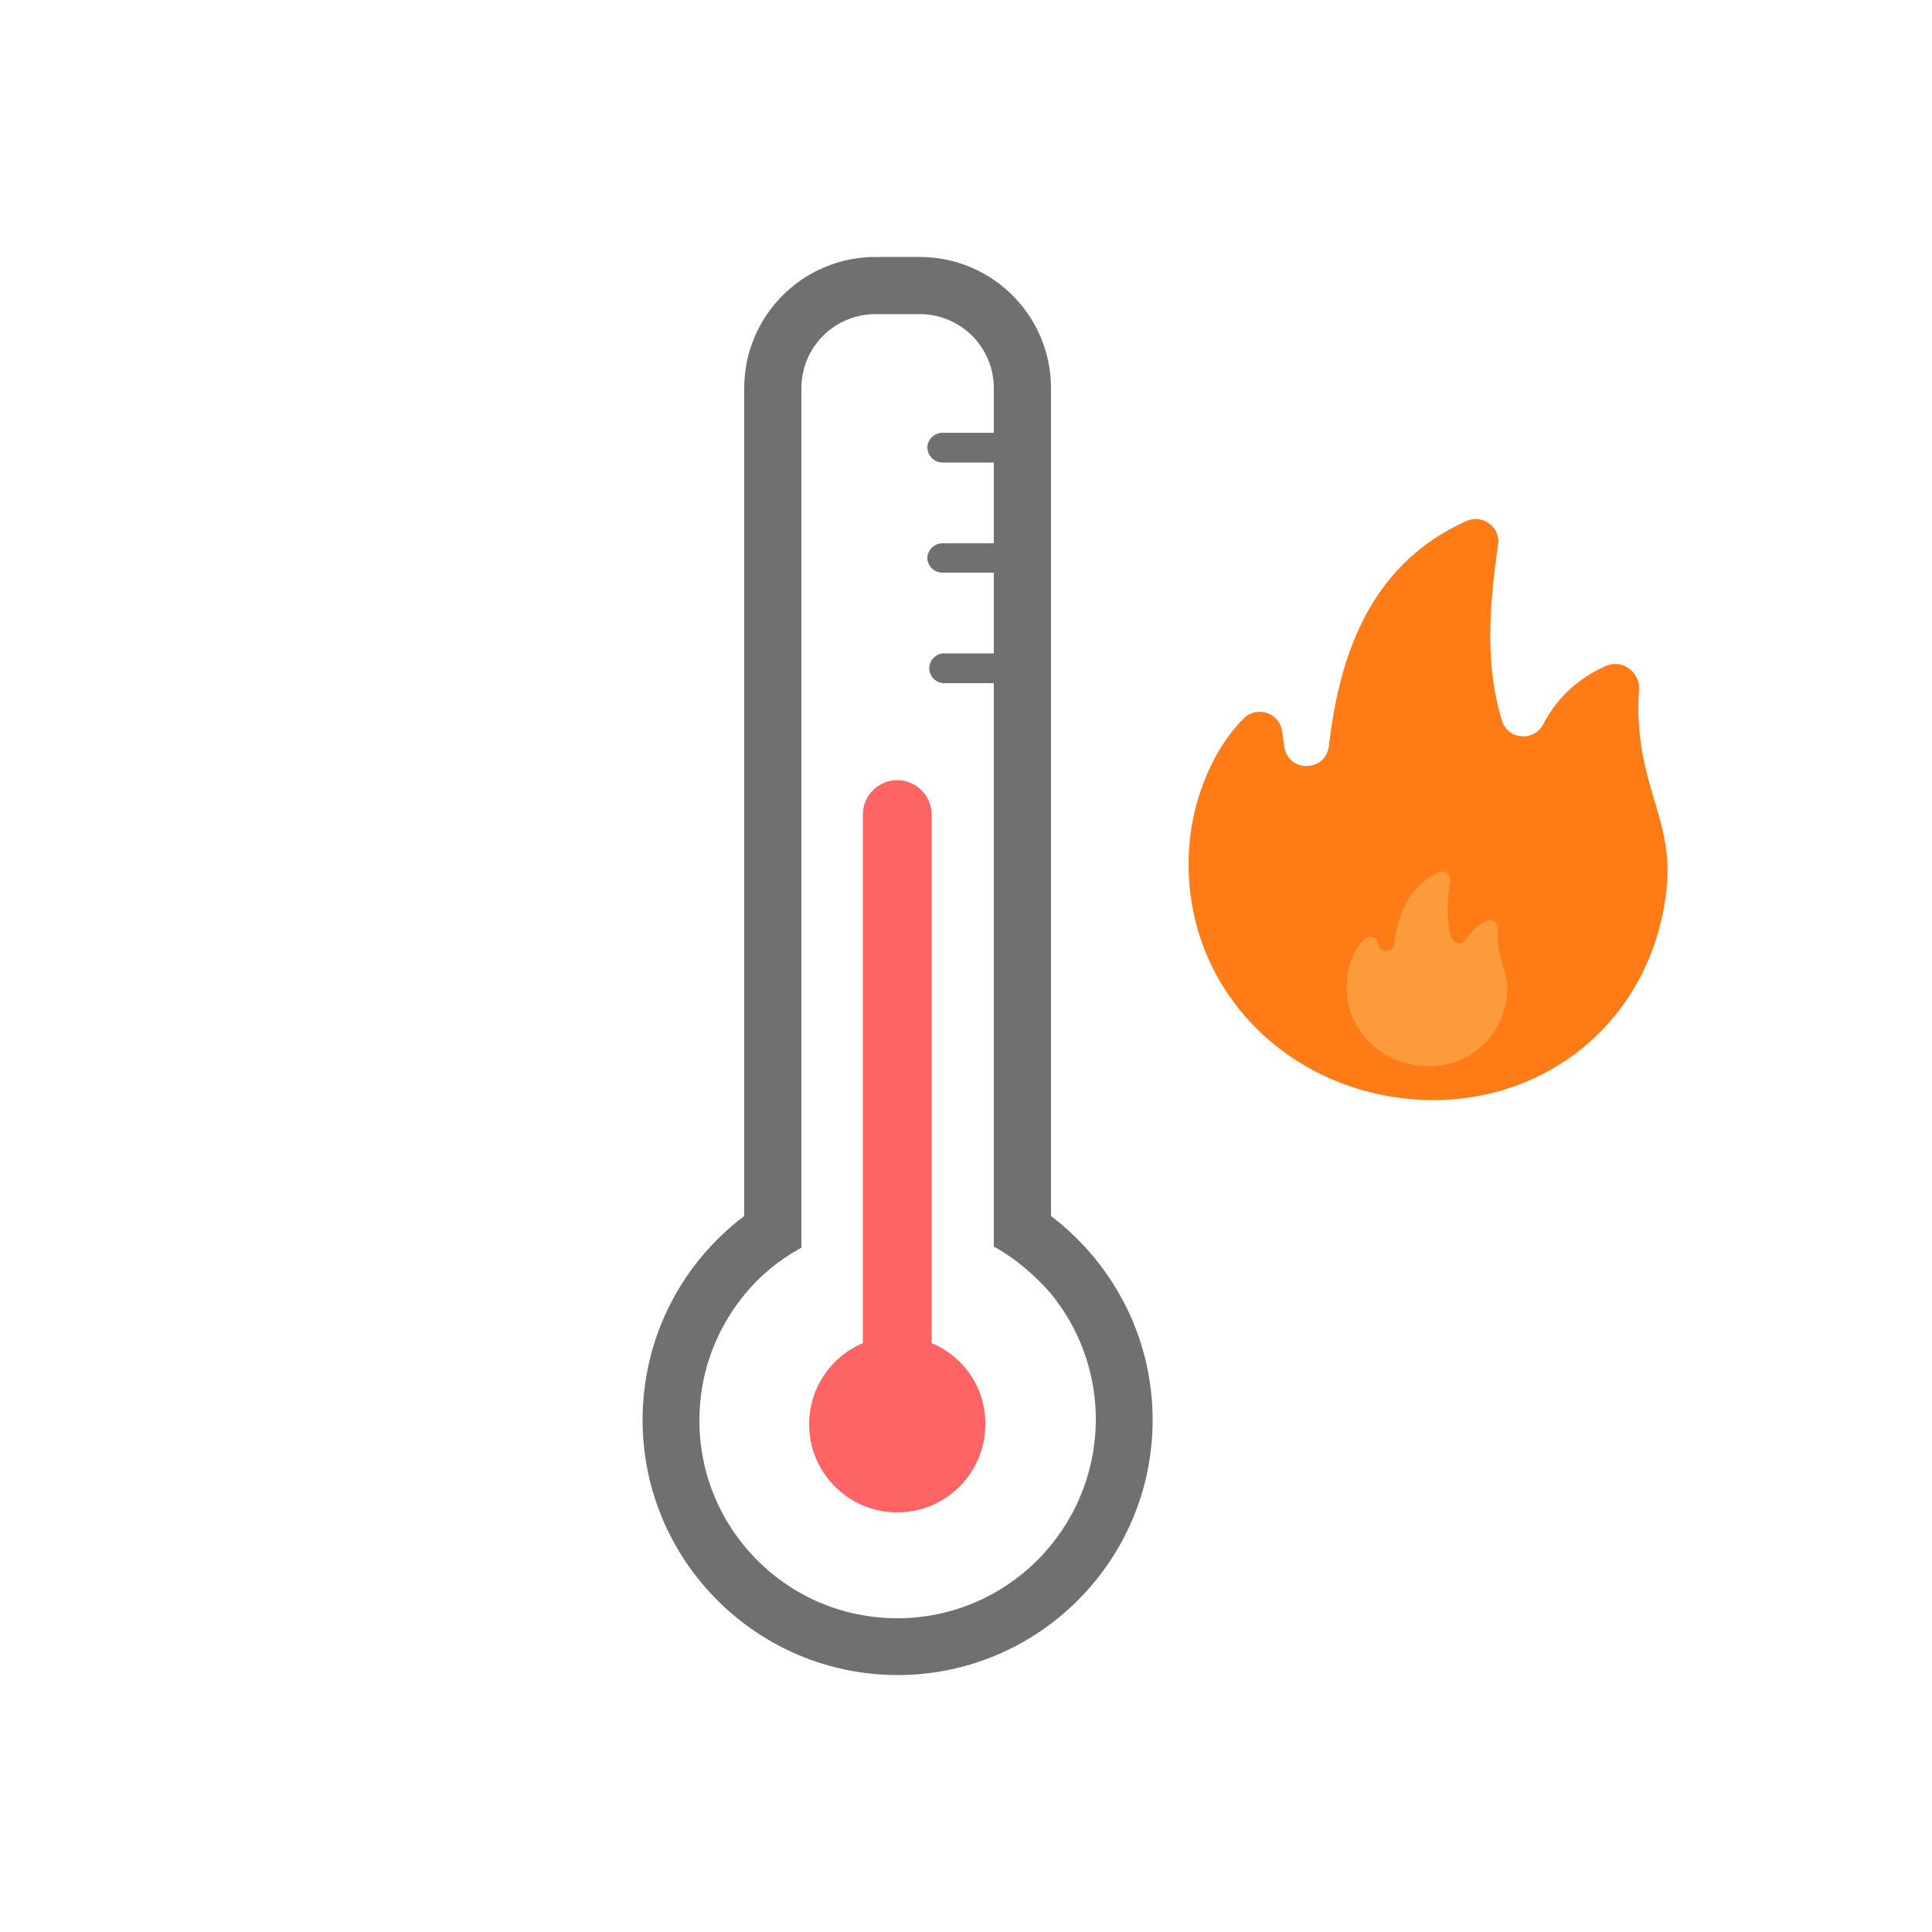 <?xml version="1.0" encoding="utf-8"?>
<!-- Generator: Adobe Illustrator 26.0.3, SVG Export Plug-In . SVG Version: 6.00 Build 0)  -->
<svg version="1.1" id="图层_1" xmlns="http://www.w3.org/2000/svg" xmlns:xlink="http://www.w3.org/1999/xlink" x="0px" y="0px"
	 viewBox="0 0 500 500" style="enable-background:new 0 0 500 500;" xml:space="preserve">
<style type="text/css">
	.st0{fill:#FF6464;}
	.st1{fill-rule:evenodd;clip-rule:evenodd;fill:#707070;}
	.st2{fill:#FF7B15;}
	.st3{fill:#FB9B3B;}
</style>
<path id="Layer_00000134940331101932734760000003625063363348333955_" class="st0" d="M241.1,347.6V210.8c0-4.9-4-8.9-8.9-8.9
	s-8.9,4-8.9,8.9v136.8c-8.1,3.4-13.9,11.5-13.9,21c0,12.6,10.2,22.8,22.8,22.8c12.6,0,22.8-10.2,22.8-22.8
	C255.1,359.1,249.3,351,241.1,347.6z"/>
<path class="st1" d="M272,314.7V100.5c0-18.8-15.2-34-34-34h-11.4c-18.8,0-34,15.2-34,34v214.2c-16,12.1-26.3,31.2-26.3,52.8
	c0,36.4,29.6,66,66,66s66-29.6,66-66C298.3,346,288,326.9,272,314.7z M232.2,418.8c-28.3,0-51.2-22.9-51.2-51.2
	c0-12.4,4.4-23.7,11.7-32.6c4-4.9,9-9,14.7-12.1V100.5c0-10.7,8.6-19.2,19.2-19.2H238c10.7,0,19.2,8.6,19.2,19.2v11.5h-13.3
	c-2.1,0-3.9,1.8-3.9,3.8c0,2.1,1.8,3.9,3.9,3.9h13.3v20.9h-13.3c-2.1,0-3.9,1.8-3.9,3.8c0,2.1,1.8,3.8,3.9,3.8h13.3v20.9h-12.9
	c-2.1,0-3.8,1.8-3.8,3.9c0,2.1,1.8,3.8,3.8,3.8h12.9v145.8c5.6,3.1,10.5,7.3,14.7,12.1c7.3,8.9,11.7,20.3,11.7,32.6
	C283.5,395.9,260.5,418.8,232.2,418.8z"/>
<path class="st2" d="M415.7,172.3c-8,3.5-13.2,9.1-16.3,15.1c-2.4,4.6-9.2,4.1-10.7-0.9c-4.1-13.3-3.6-27.8-1-45.5
	c0.7-4.5-3.9-8-8.1-6.2c-26.8,11.9-33.3,38.1-35.7,58.3c-0.8,6.7-10.4,6.9-11.5,0.3c-0.2-1.4-0.4-2.8-0.6-4.1
	c-0.6-4.8-6.5-6.8-9.9-3.4c-7.9,7.8-12.7,20.1-13.9,30.8c-3.9,35.1,21.6,63.9,55.7,67.6c34,3.7,63.7-18.9,67.6-54.1
	c2.1-18.9-8.8-27.6-7.1-52.1C424.2,173.7,419.7,170.6,415.7,172.3z"/>
<path class="st3" d="M384.7,238.3c-2.5,1.1-4.1,2.9-5.2,4.7c-0.9,1.6-3.3,1.4-3.9-0.4c-1.3-4.3-1.1-9-0.3-14.7
	c0.2-1.6-1.4-2.9-2.9-2.2c-8.4,3.9-10.8,12-11.6,18.6c-0.3,2.4-3.8,2.4-4.1,0c0,0,0-0.1,0-0.1c-0.2-1.7-2.4-2.4-3.6-1.2
	c-2.5,2.6-4.1,6.6-4.5,10.1c-1.3,11.8,7.3,21.4,18.7,22.7c11.4,1.3,21.4-6.4,22.7-18.2c0.7-6.3-2.9-9.2-2.4-17.3
	C387.7,238.8,386.1,237.7,384.7,238.3z"/>
</svg>
